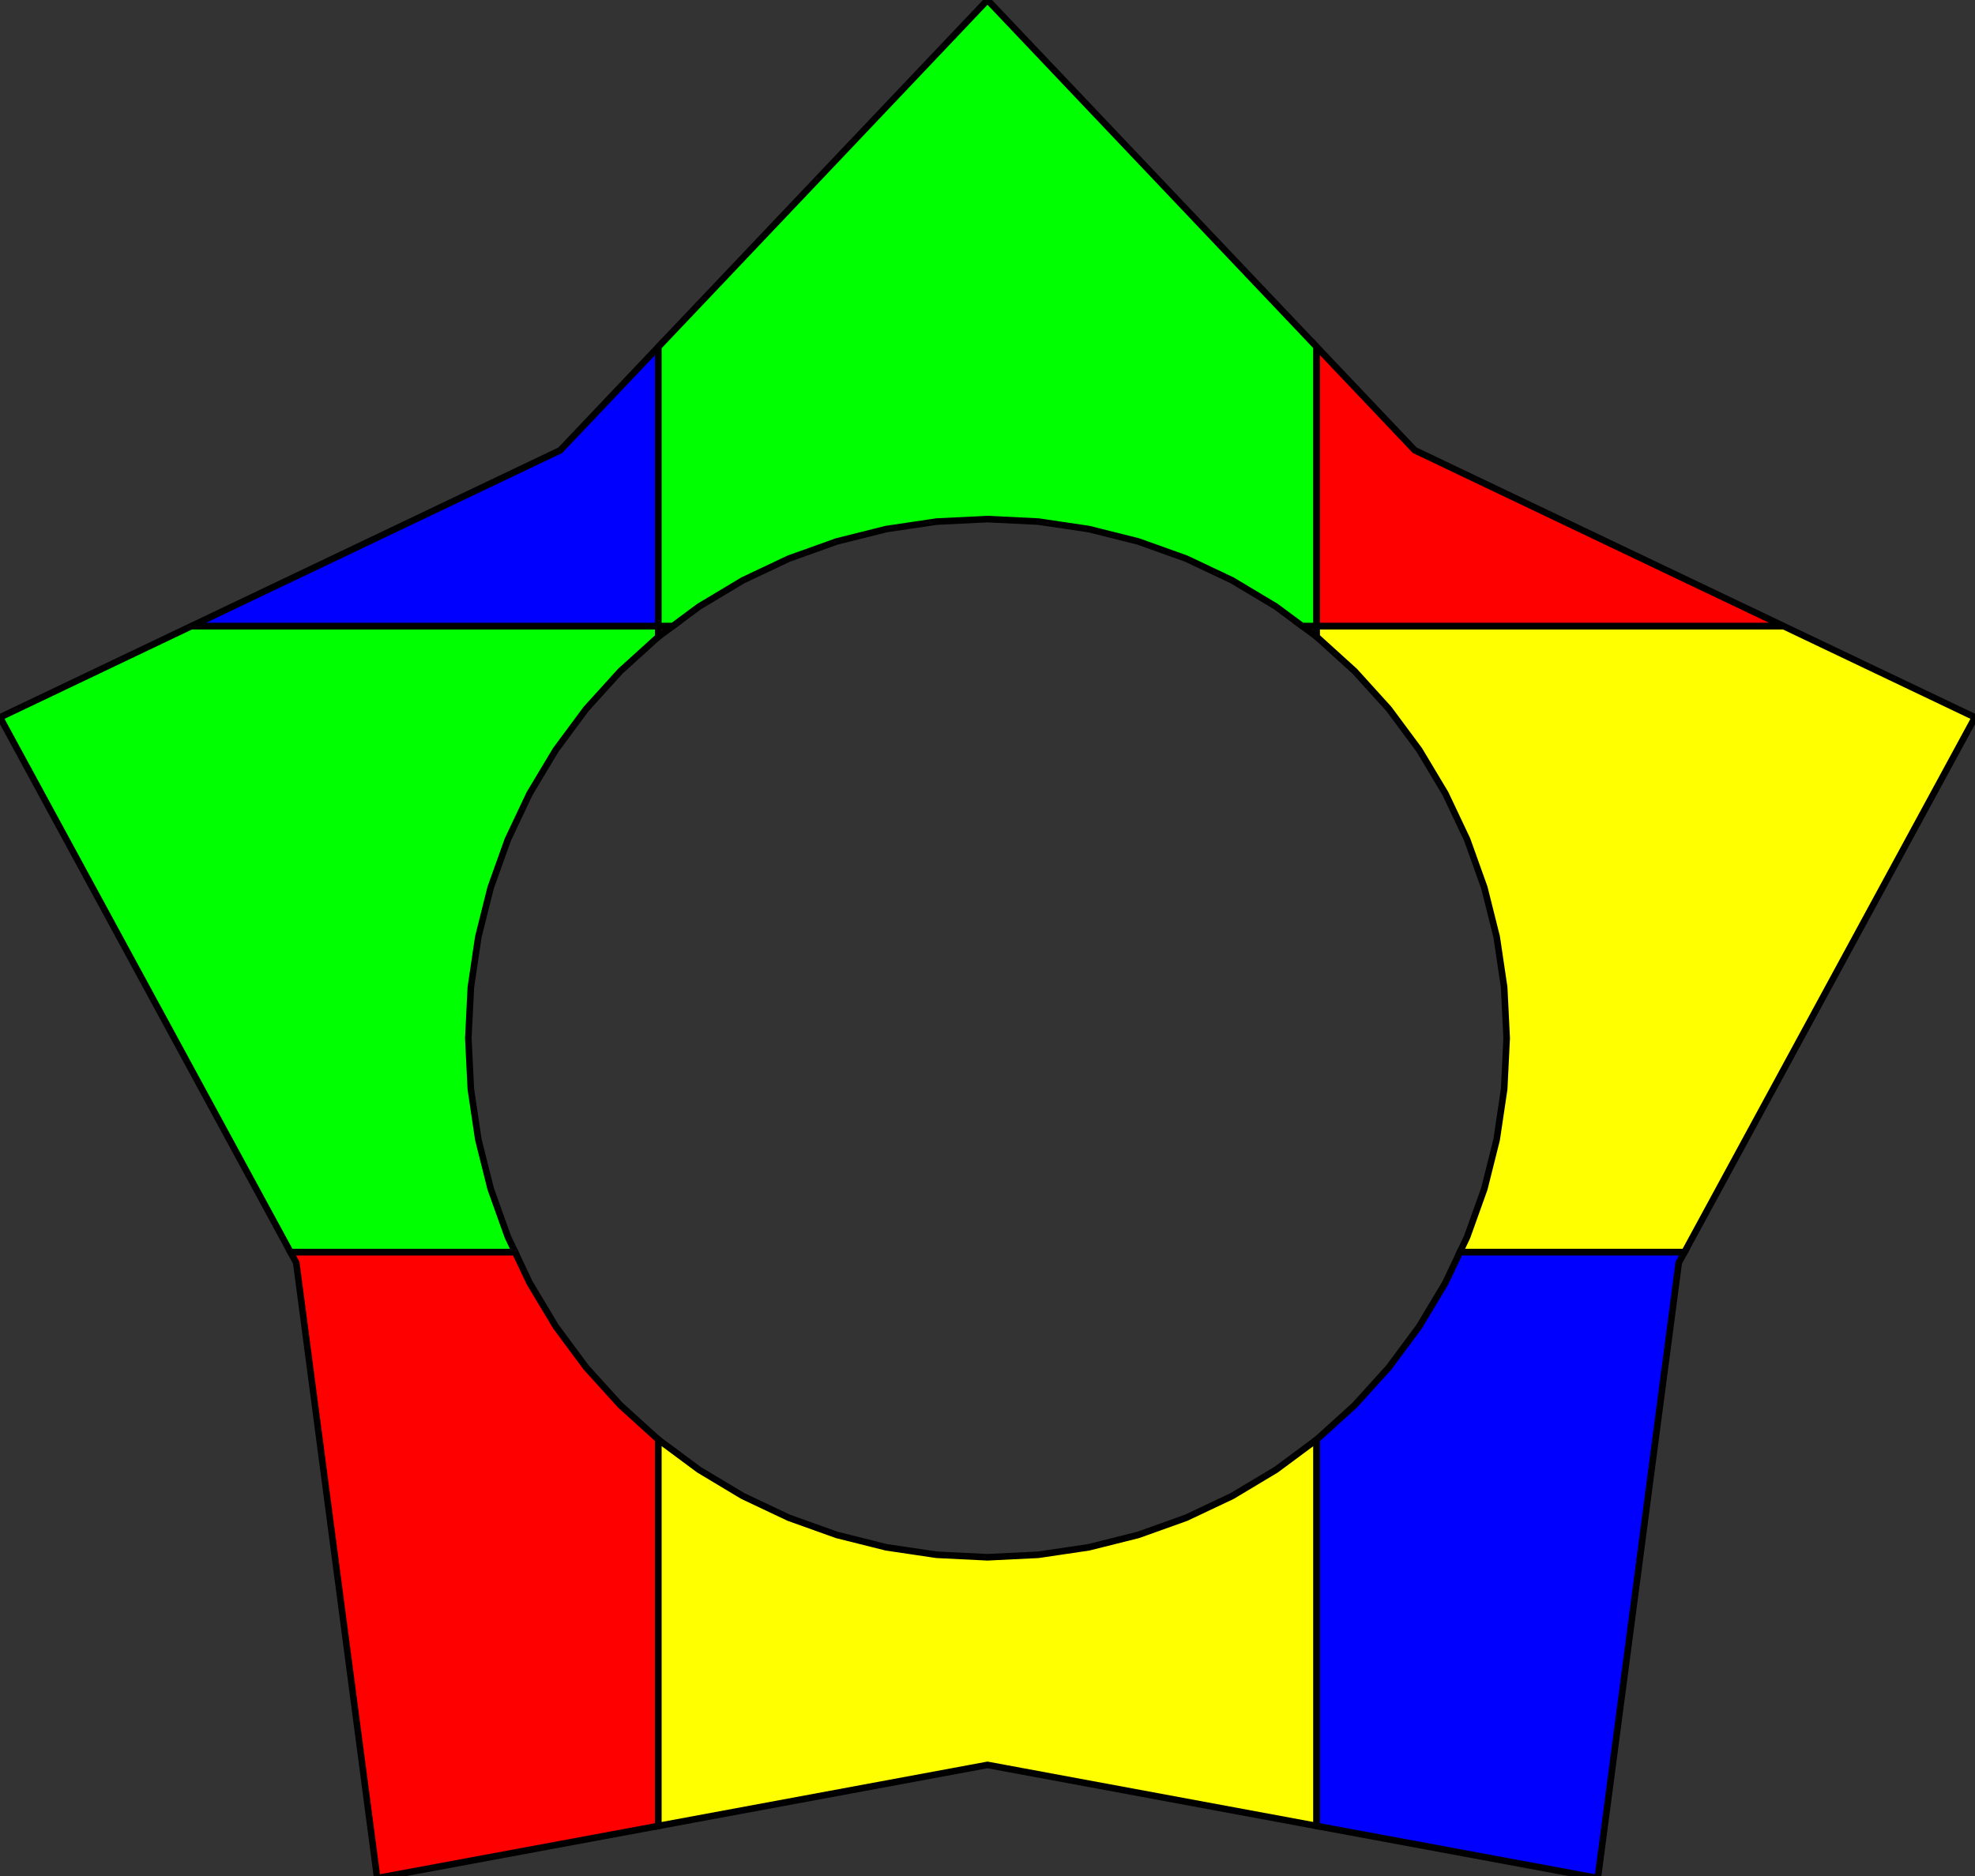 <?xml version="1.0" encoding="iso-8859-1" standalone="no"?>
<!DOCTYPE svg PUBLIC "-//W3C//DTD SVG 1.0//EN" "http://www.w3.org/TR/2001/REC-SVG-20010904/DTD/svg10.dtd">
<svg xmlns="http://www.w3.org/2000/svg" width="300" height="285">
<rect width="100%" height="100%" fill="#333333" stroke="none"/>
<path style="fill:rgb(255, 0, 0);fill-opacity:1.0;fill-rule:evenodd;stroke:rgb(0, 0, 0);stroke-width:1.0;" d="M 80.452, 194.894 L 84.431, 201.531 L 89.041, 207.747 L 94.238, 213.482 L 99.972, 218.679 L 100, 218.699 L 100, 277.396 L 57.295, 285.317 L 45, 191.836 L 44.118, 190.211 L 78.237, 190.211 z "/>
<path style="fill:rgb(0, 255, 0);fill-opacity:1.0;fill-rule:evenodd;stroke:rgb(0, 0, 0);stroke-width:1.0;" d="M 100, 96.739 L 99.972, 96.76 L 94.238, 101.957 L 89.041, 107.691 L 84.431, 113.907 L 80.452, 120.545 L 77.143, 127.541 L 74.536, 134.828 L 72.656, 142.335 L 71.52, 149.99 L 71.14, 157.719 L 71.52, 165.449 L 72.656, 173.104 L 74.536, 180.611 L 77.143, 187.898 L 78.237, 190.211 L 44.118, 190.211 L 0, 108.981 L 29.101, 95.106 L 100, 95.106 z "/>
<path style="fill:rgb(0, 0, 255);fill-opacity:1.0;fill-rule:evenodd;stroke:rgb(0, 0, 0);stroke-width:1.0;" d="M 100, 95.106 L 29.101, 95.106 L 85.106, 68.401 L 100, 52.702 z "/>
<path style="fill:rgb(255, 255, 0);fill-opacity:1.0;fill-rule:evenodd;stroke:rgb(0, 0, 0);stroke-width:1.0;" d="M 106.188, 223.289 L 112.826, 227.267 L 119.822, 230.576 L 127.108, 233.183 L 134.615, 235.064 L 142.27, 236.199 L 150, 236.579 L 157.73, 236.199 L 165.385, 235.064 L 172.892, 233.183 L 180.178, 230.576 L 187.174, 227.267 L 193.812, 223.289 L 200, 218.699 L 200, 277.396 L 150, 268.123 L 100, 277.396 L 100, 218.699 z "/>
<path style="fill:rgb(255, 0, 0);fill-opacity:1.0;fill-rule:evenodd;stroke:rgb(0, 0, 0);stroke-width:1.0;" d="M 100, 96.739 L 100, 95.106 L 102.203, 95.106 z M 200, 96.739 L 197.797, 95.106 L 200, 95.106 z "/>
<path style="fill:rgb(0, 255, 0);fill-opacity:1.0;fill-rule:evenodd;stroke:rgb(0, 0, 0);stroke-width:1.0;" d="M 200, 52.702 L 200, 95.106 L 197.797, 95.106 L 193.812, 92.15 L 187.174, 88.171 L 180.178, 84.862 L 172.892, 82.255 L 165.385, 80.375 L 157.73, 79.239 L 150, 78.86 L 142.27, 79.239 L 134.615, 80.375 L 127.108, 82.255 L 119.822, 84.862 L 112.826, 88.171 L 106.188, 92.15 L 102.203, 95.106 L 100, 95.106 L 100, 52.702 L 150, 0 z "/>
<path style="fill:rgb(0, 0, 255);fill-opacity:1.0;fill-rule:evenodd;stroke:rgb(0, 0, 0);stroke-width:1.0;" d="M 255, 191.836 L 242.705, 285.317 L 200, 277.396 L 200, 218.699 L 200.028, 218.679 L 205.762, 213.482 L 210.959, 207.747 L 215.569, 201.531 L 219.548, 194.894 L 221.763, 190.211 L 255.882, 190.211 z "/>
<path style="fill:rgb(255, 255, 0);fill-opacity:1.0;fill-rule:evenodd;stroke:rgb(0, 0, 0);stroke-width:1.0;" d="M 300, 108.981 L 255.882, 190.211 L 221.763, 190.211 L 222.857, 187.898 L 225.464, 180.611 L 227.344, 173.104 L 228.48, 165.449 L 228.86, 157.719 L 228.48, 149.99 L 227.344, 142.335 L 225.464, 134.828 L 222.857, 127.541 L 219.548, 120.545 L 215.569, 113.907 L 210.959, 107.691 L 205.762, 101.957 L 200.028, 96.76 L 200, 96.739 L 200, 95.106 L 270.899, 95.106 z "/>
<path style="fill:rgb(255, 0, 0);fill-opacity:1.0;fill-rule:evenodd;stroke:rgb(0, 0, 0);stroke-width:1.0;" d="M 214.894, 68.401 L 270.899, 95.106 L 200, 95.106 L 200, 52.702 z "/>
</svg>
